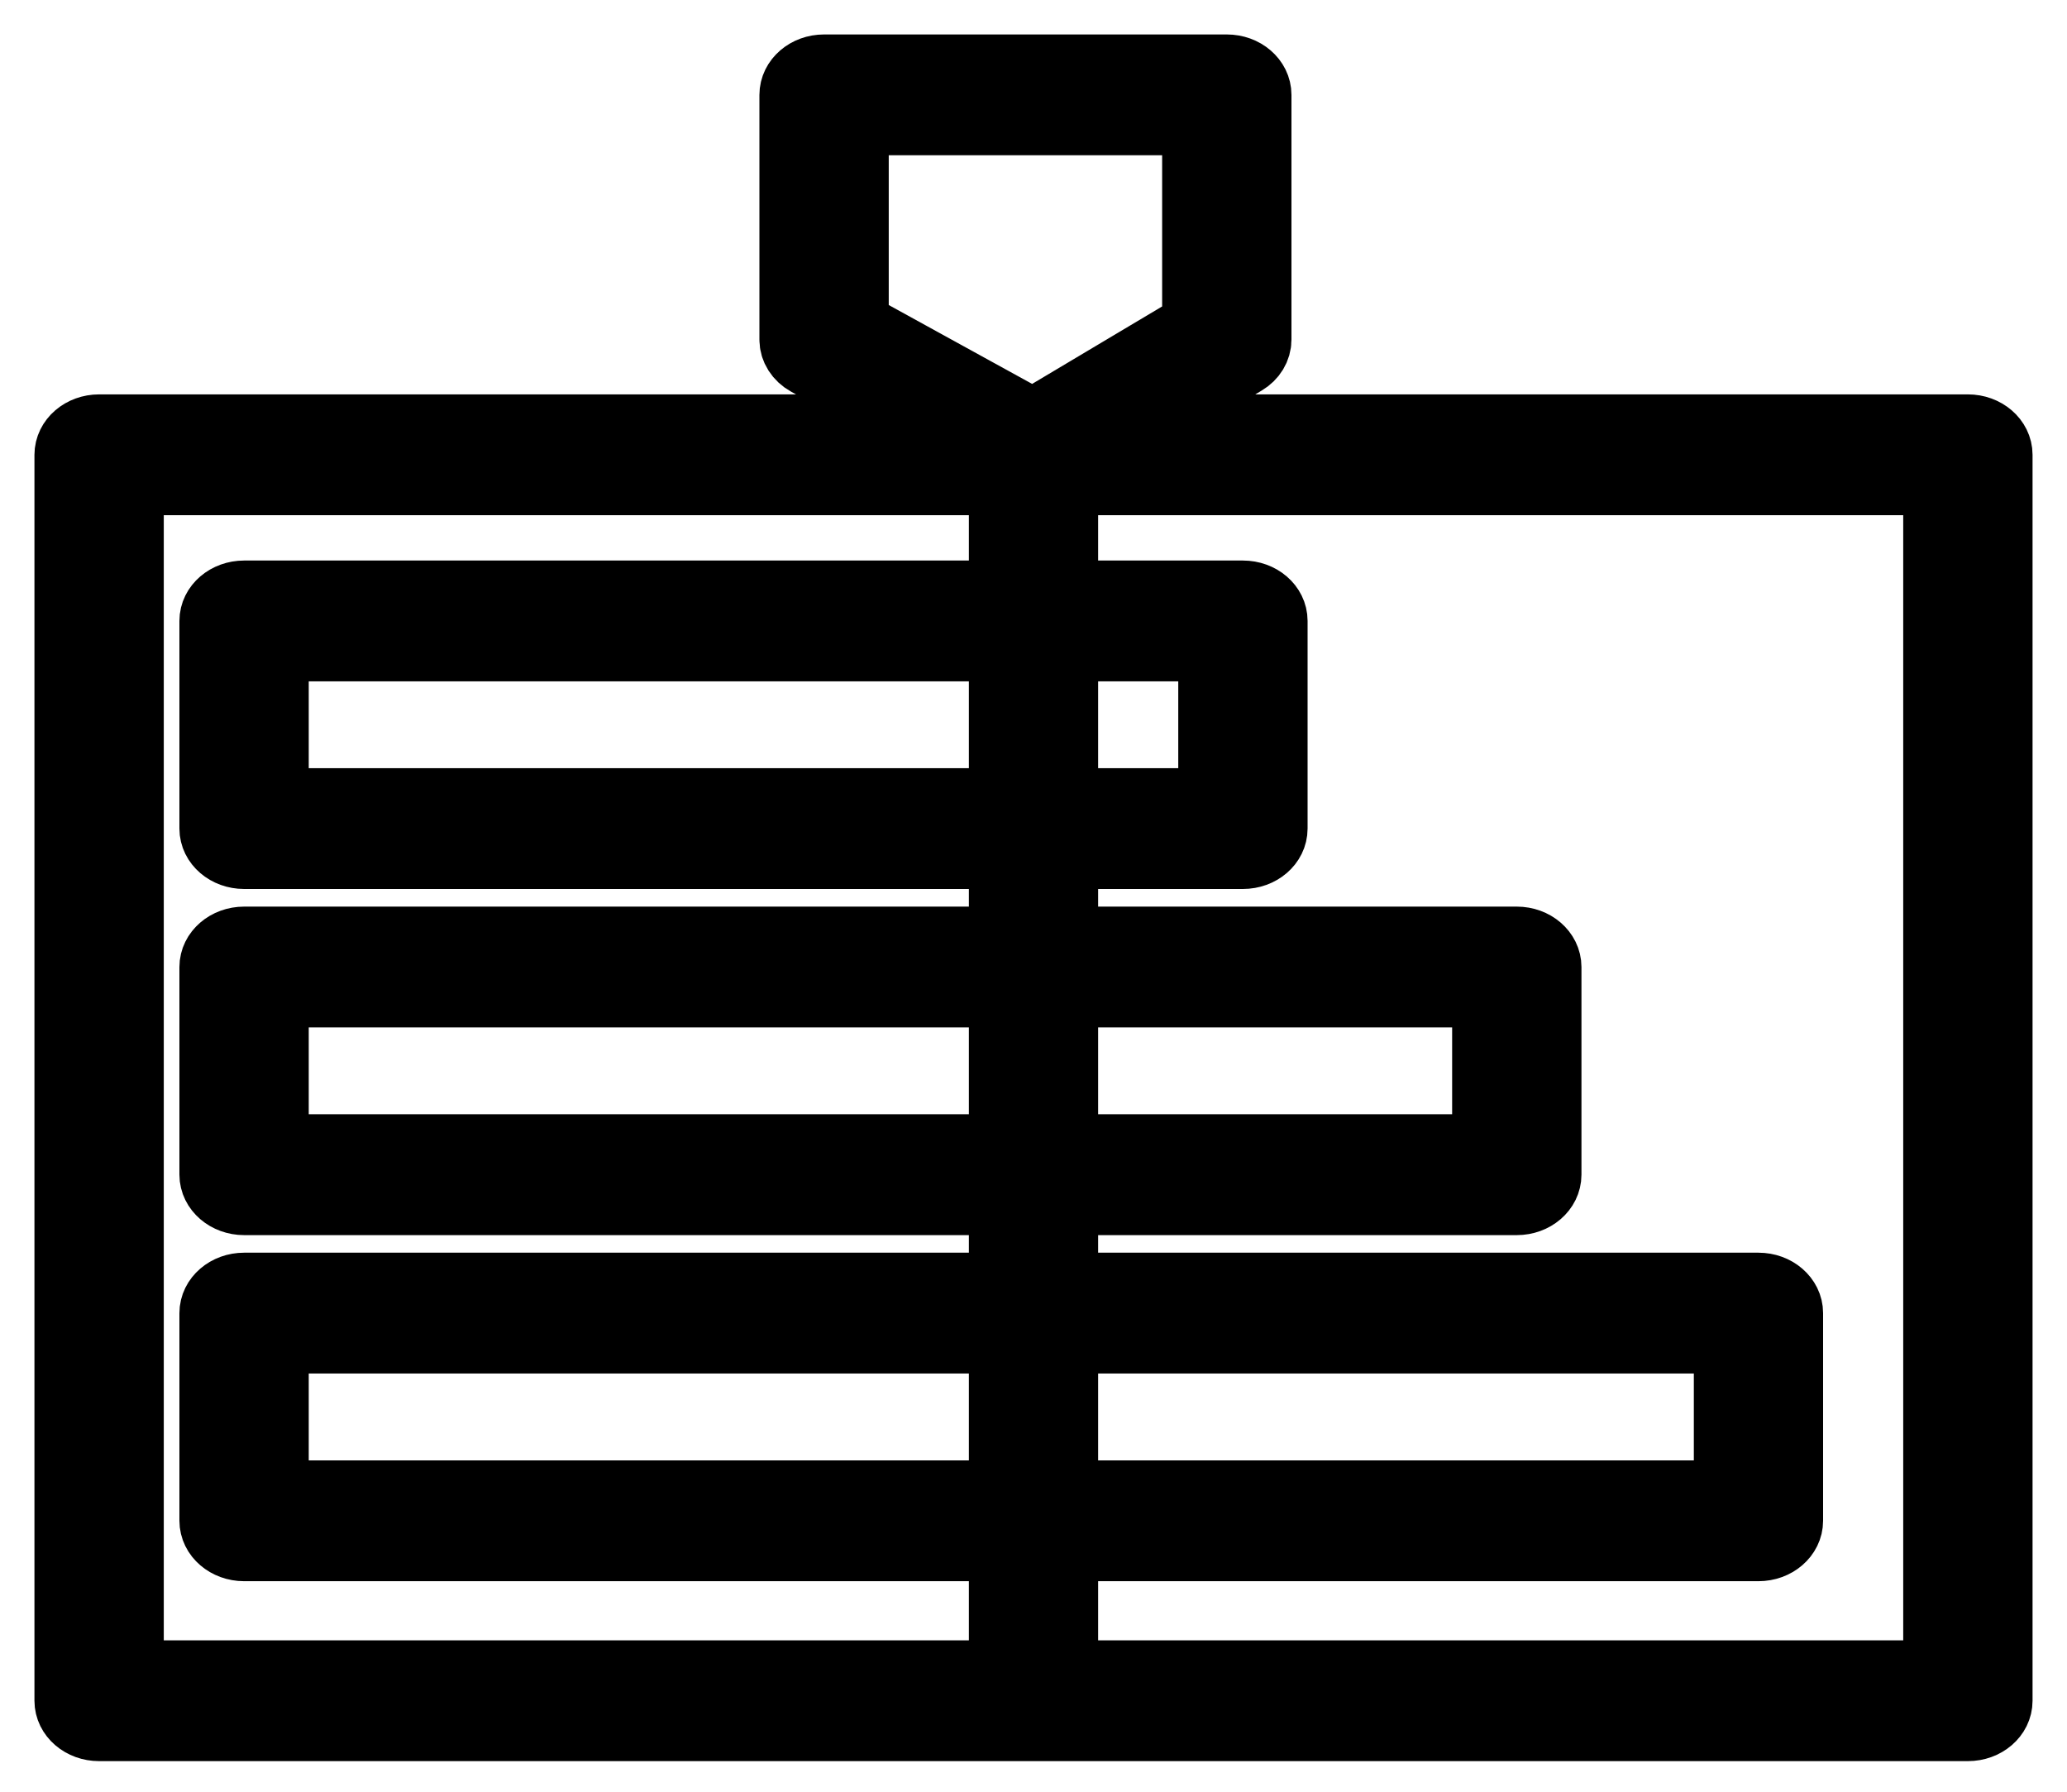 <svg width="30" height="26" viewBox="0 0 30 26" fill="none" xmlns="http://www.w3.org/2000/svg">
<path d="M28.562 6.223H16.402L18.056 5.238C18.174 5.168 18.244 5.052 18.244 4.928V1.377C18.244 1.169 18.048 1 17.806 1H11.96C11.718 1 11.522 1.169 11.522 1.377V4.928C11.522 5.057 11.598 5.176 11.724 5.246L13.502 6.223H1.438C1.196 6.223 1 6.392 1 6.6V24.68C1 24.888 1.196 25.056 1.438 25.056H28.562C28.804 25.056 29 24.888 29 24.68V6.6C29 6.392 28.804 6.223 28.562 6.223ZM14.562 21.692H3.981V19.431H14.562L14.562 21.692ZM14.562 16.669H3.981V14.409H14.562L14.562 16.669ZM14.562 11.647H3.981V9.387H14.562L14.562 11.647ZM14.562 8.634H3.543C3.301 8.634 3.104 8.802 3.104 9.01V12.024C3.104 12.232 3.301 12.4 3.543 12.4H14.562V13.656H3.543C3.301 13.656 3.104 13.825 3.104 14.033V17.046C3.104 17.254 3.301 17.423 3.543 17.423H14.562V18.678H3.543C3.301 18.678 3.104 18.847 3.104 19.055V22.068C3.104 22.276 3.301 22.445 3.543 22.445H14.562V24.303H1.877V6.976H14.562V8.634ZM14.99 6.147L12.399 4.722V1.753H17.367V4.731L14.99 6.147ZM15.438 9.387H17.601V11.647H15.438V9.387ZM15.438 14.409H21.576V16.669H15.438V14.409ZM15.438 19.431H25.084V21.692H15.438V19.431ZM28.123 24.303H15.438V22.445H25.522C25.764 22.445 25.96 22.276 25.96 22.068V19.055C25.96 18.847 25.764 18.678 25.522 18.678H15.438V17.423H22.015C22.257 17.423 22.453 17.254 22.453 17.046V14.033C22.453 13.825 22.257 13.656 22.015 13.656H15.438V12.4H18.04C18.282 12.4 18.478 12.232 18.478 12.024V9.01C18.478 8.802 18.282 8.634 18.04 8.634H15.438V6.976H28.123V24.303Z" fill="black" stroke="black"/>
</svg>

